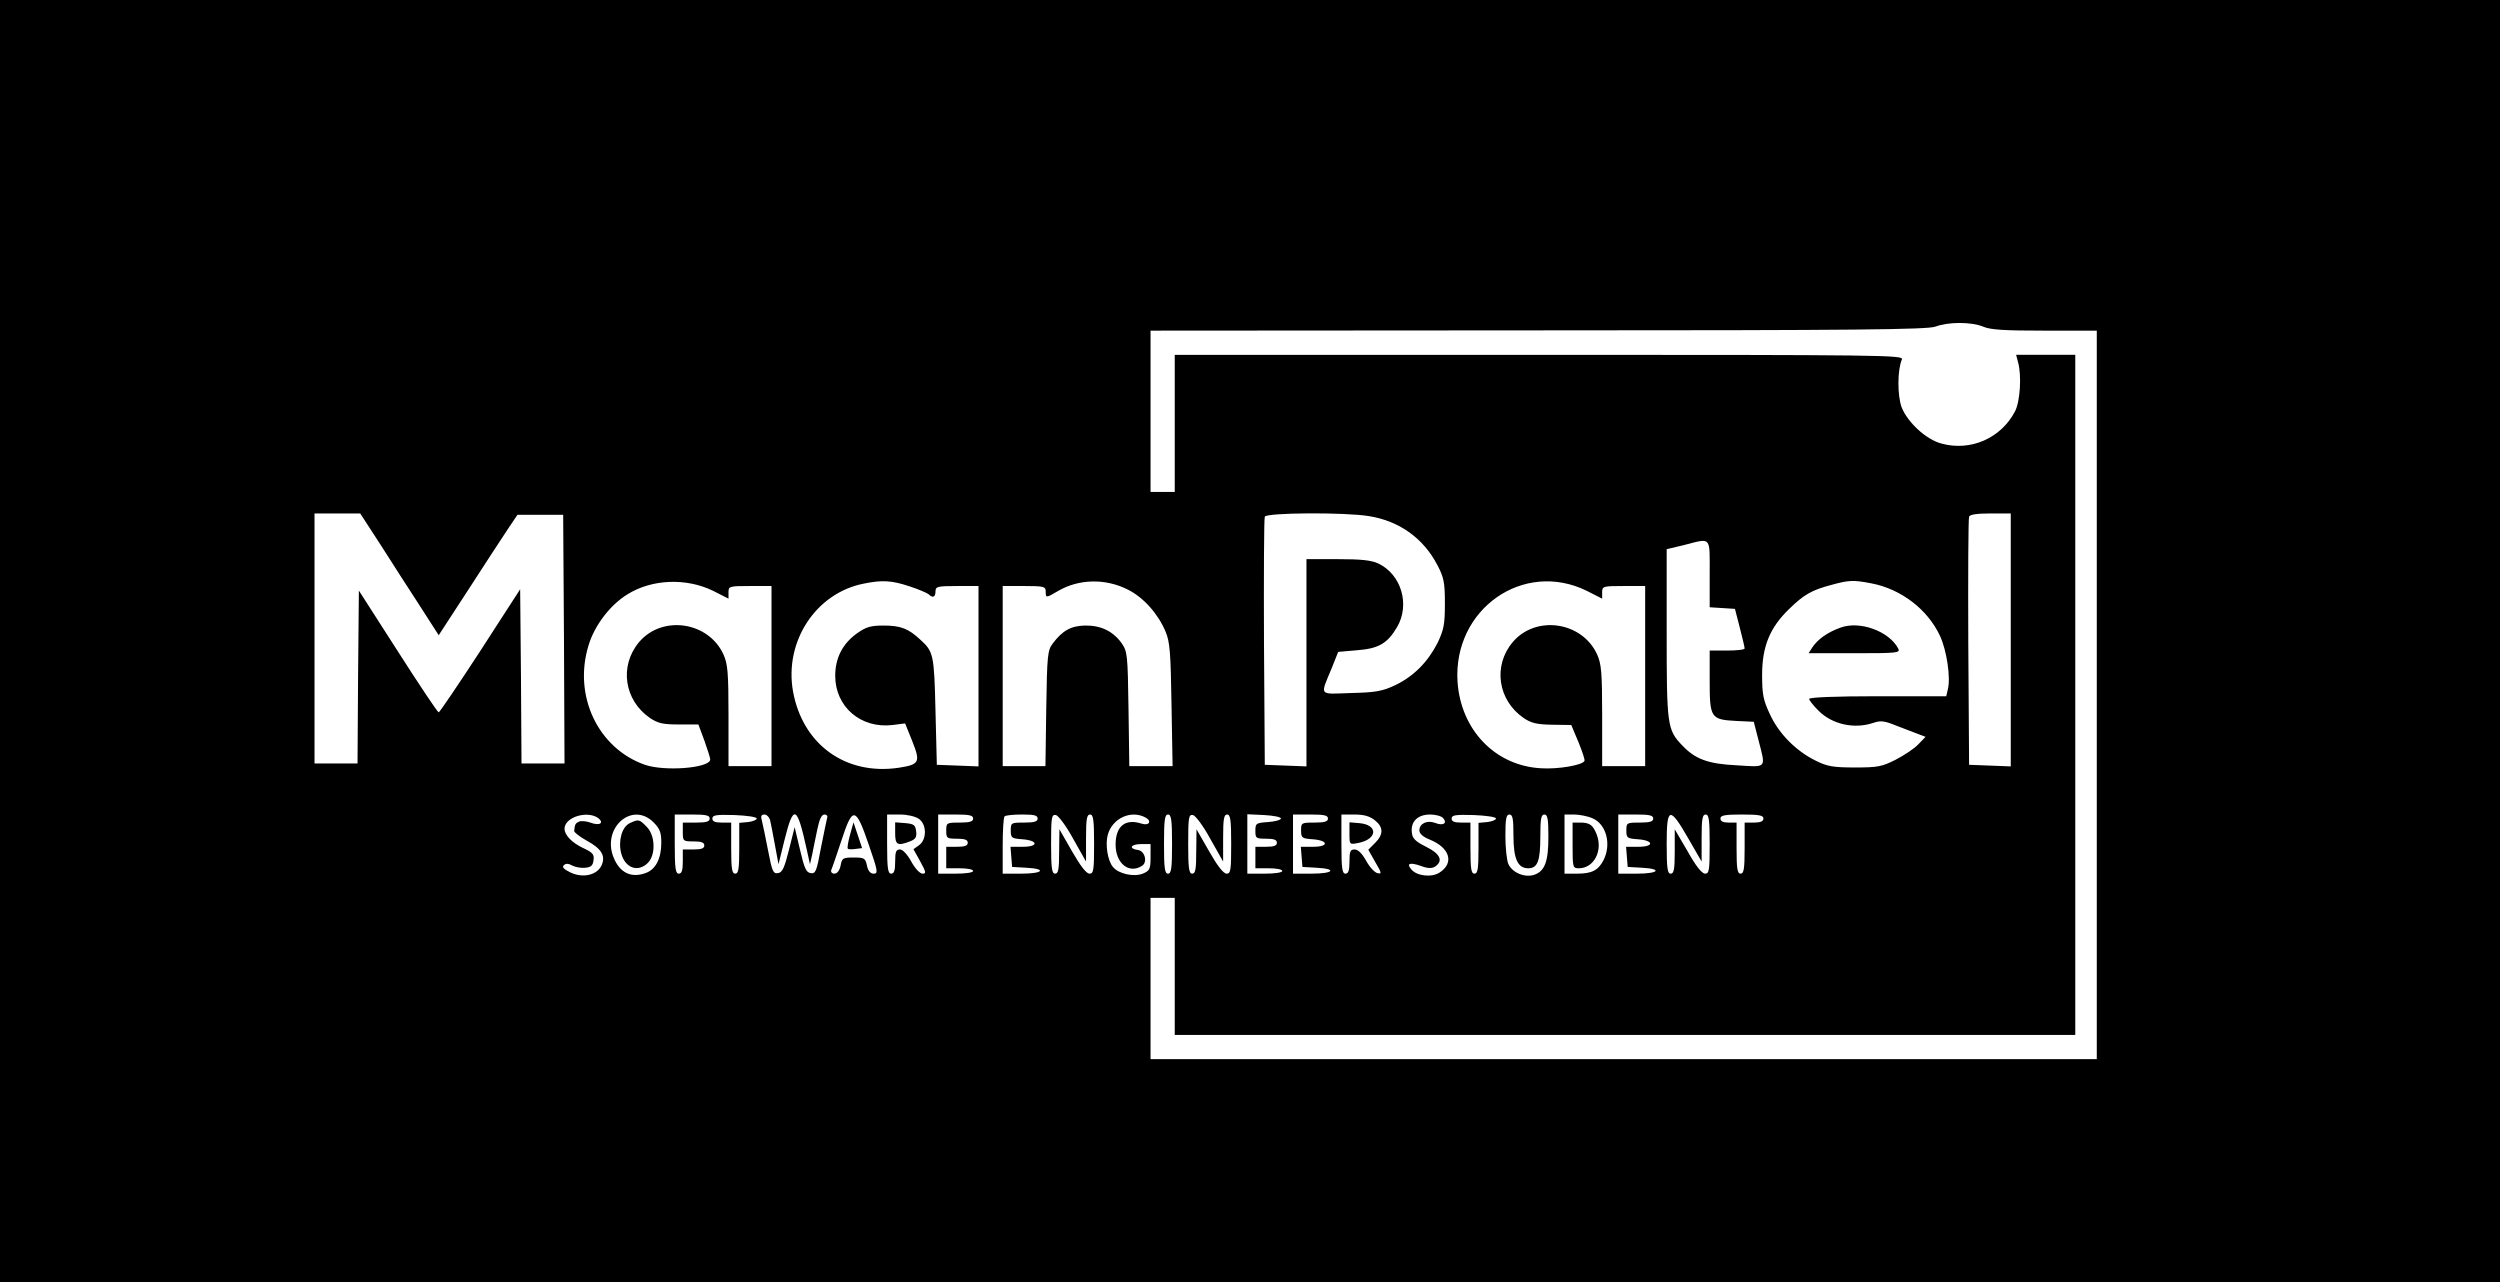 <?xml version="1.0" standalone="no"?>
<!DOCTYPE svg PUBLIC "-//W3C//DTD SVG 20010904//EN"
 "http://www.w3.org/TR/2001/REC-SVG-20010904/DTD/svg10.dtd">
<svg version="1.0" xmlns="http://www.w3.org/2000/svg"
 width="930pt" height="477pt" viewBox="0 0 930 477"
 preserveAspectRatio="xMidYMid meet">

<g transform="translate(0,477) scale(0.1,-0.1)"
fill="#000000" stroke="none">
<path d="M0 2385 l0 -2385 4650 0 4650 0 0 2385 0 2385 -4650 0 -4650 0 0
-2385z m7377 1170 c27 -12 80 -15 229 -15 l194 0 0 -1355 0 -1355 -1760 0
-1760 0 0 300 0 300 45 0 45 0 0 -255 0 -255 1675 0 1675 0 0 1265 0 1265
-110 0 -110 0 7 -27 c14 -49 8 -146 -11 -183 -52 -100 -165 -150 -274 -120
-57 15 -126 79 -148 135 -16 44 -16 138 1 178 7 16 -61 17 -1349 17 l-1356 0
0 -255 0 -255 -45 0 -45 0 0 300 0 300 1443 1 c1184 0 1448 3 1477 14 47 18
133 18 177 0z m-5961 -812 c41 -65 107 -167 146 -227 l70 -109 110 169 c60 93
126 194 146 224 l37 55 85 0 85 0 3 -462 2 -463 -80 0 -80 0 -2 324 -3 324
-148 -229 c-82 -126 -152 -229 -155 -229 -4 0 -72 102 -152 227 l-145 226 -3
-322 -2 -321 -80 0 -80 0 0 465 0 465 85 0 85 0 76 -117z m3677 107 c112 -18
202 -82 254 -182 24 -46 28 -64 28 -143 0 -78 -4 -97 -27 -146 -36 -71 -89
-125 -158 -158 -47 -22 -72 -27 -163 -29 -124 -4 -117 -14 -72 95 l23 58 69 6
c81 6 114 25 150 86 49 84 16 196 -70 237 -26 12 -64 16 -151 16 l-116 0 0
-385 0 -386 -77 3 -78 3 -3 455 c-1 250 0 461 3 468 5 15 298 17 388 2z m2387
-460 l0 -471 -77 3 -78 3 -3 455 c-1 250 0 461 3 468 3 8 29 12 80 12 l75 0 0
-470z m-1120 246 l0 -125 47 -3 47 -3 18 -70 c10 -38 18 -73 18 -77 0 -5 -29
-8 -65 -8 l-65 0 0 -113 c0 -138 4 -144 100 -149 l64 -3 18 -70 c27 -105 32
-99 -80 -92 -108 5 -156 23 -204 74 -56 58 -58 75 -58 416 l0 314 63 15 c105
27 97 35 97 -106z m-3707 -64 l57 -29 0 24 c0 22 3 23 80 23 l80 0 0 -335 0
-335 -80 0 -80 0 0 188 c0 161 -3 193 -19 228 -56 122 -228 147 -314 45 -74
-89 -55 -216 41 -282 30 -20 48 -24 108 -24 l72 0 23 -62 c12 -34 22 -65 21
-70 -8 -31 -170 -43 -243 -18 -174 61 -267 256 -210 443 22 75 81 152 145 191
91 57 219 62 319 13z m730 17 c34 -11 66 -25 72 -30 15 -15 25 -10 25 11 0 18
7 20 80 20 l80 0 0 -335 0 -336 -77 3 -78 3 -5 200 c-5 210 -7 221 -57 266
-44 41 -73 52 -136 52 -48 0 -65 -5 -99 -29 -53 -38 -81 -91 -81 -158 0 -115
95 -197 213 -183 l47 6 27 -67 c31 -78 26 -86 -51 -98 -197 -29 -357 86 -393
284 -33 186 85 366 263 401 69 14 104 12 170 -10z m814 -13 c57 -29 111 -89
139 -156 16 -38 19 -78 22 -272 l4 -228 -80 0 -81 0 -3 213 c-3 203 -4 213
-26 245 -32 44 -77 66 -136 65 -52 -1 -84 -19 -120 -67 -19 -25 -21 -44 -24
-242 l-3 -214 -80 0 -79 0 0 335 0 335 80 0 c73 0 80 -2 80 -20 0 -25 1 -25
45 1 78 46 178 48 262 5z m1706 -4 l57 -29 0 24 c0 22 3 23 80 23 l80 0 0
-335 0 -335 -80 0 -80 0 0 188 c0 161 -3 193 -19 228 -56 122 -228 147 -314
45 -74 -88 -55 -216 41 -282 28 -19 49 -24 106 -25 l71 -1 27 -64 c14 -35 25
-66 22 -70 -9 -16 -99 -31 -161 -27 -171 9 -299 143 -311 322 -17 270 245 454
481 338z m1058 28 c111 -21 210 -97 256 -196 25 -54 40 -156 29 -198 l-6 -26
-255 0 c-158 0 -255 -4 -255 -10 0 -5 16 -25 35 -44 51 -51 133 -69 204 -45
26 9 40 8 84 -10 28 -11 65 -25 81 -31 l29 -11 -27 -28 c-15 -16 -53 -41 -84
-57 -51 -26 -67 -29 -152 -29 -81 0 -103 4 -145 25 -74 36 -138 101 -171 173
-25 53 -29 74 -29 147 0 105 29 176 101 245 54 53 84 70 156 89 65 18 82 19
149 6z m-4736 -873 c24 -19 5 -30 -29 -17 -14 5 -33 7 -41 4 -14 -6 -17 -10
-19 -35 -1 -5 21 -22 48 -37 55 -30 70 -57 53 -93 -18 -35 -69 -46 -114 -25
-25 12 -33 20 -26 27 8 8 18 7 32 -1 12 -6 34 -10 49 -8 21 2 28 9 30 29 3 21
-4 28 -38 44 -41 19 -70 48 -70 72 0 43 84 69 125 40z m206 -16 c24 -24 29
-38 29 -76 0 -59 -21 -100 -59 -113 -53 -19 -95 1 -118 57 -46 110 68 212 148
132z m209 14 c0 -11 -12 -15 -50 -15 l-50 0 0 -35 c0 -34 1 -35 40 -35 29 0
40 -4 40 -15 0 -11 -11 -15 -40 -15 l-40 0 0 -45 c0 -33 -4 -45 -15 -45 -12 0
-15 19 -15 110 l0 110 65 0 c51 0 65 -3 65 -15z m175 0 c0 -5 -15 -11 -32 -13
l-33 -3 0 -95 c0 -77 -3 -94 -15 -94 -12 0 -15 17 -15 95 l0 95 -35 0 c-25 0
-35 4 -35 15 0 13 14 15 83 13 46 -2 82 -7 82 -13z m50 -7 c3 -13 11 -54 18
-93 l13 -70 23 93 c33 132 46 126 82 -38 l12 -55 8 35 c4 19 12 61 19 93 8 39
16 57 27 57 8 0 13 -6 10 -12 -2 -7 -12 -57 -23 -111 -16 -88 -20 -98 -38 -95
-17 2 -24 18 -40 87 l-20 84 -21 -84 c-17 -68 -25 -85 -41 -87 -18 -3 -22 7
-37 85 -9 48 -20 98 -23 111 -5 16 -2 22 10 22 8 0 18 -10 21 -22z m367 -91
c34 -98 35 -107 18 -107 -12 0 -21 10 -25 30 -6 28 -10 30 -50 30 -39 0 -43
-2 -48 -30 -4 -19 -13 -30 -23 -30 -9 0 -14 6 -12 13 3 6 20 56 38 110 42 129
53 127 102 -16z m186 97 c30 -21 30 -77 1 -98 l-21 -15 25 -45 c22 -40 23 -46
9 -46 -10 0 -28 19 -42 45 -15 27 -32 45 -42 45 -15 0 -18 -9 -18 -45 0 -33
-4 -45 -15 -45 -12 0 -15 19 -15 110 l0 110 48 0 c27 0 57 -7 70 -16z m202 1
c0 -11 -12 -15 -50 -15 -49 0 -50 -1 -50 -30 0 -28 2 -30 40 -30 29 0 40 -4
40 -15 0 -11 -11 -15 -40 -15 l-40 0 0 -40 0 -40 50 0 c28 0 50 -4 50 -10 0
-6 -28 -10 -65 -10 l-65 0 0 110 0 110 65 0 c51 0 65 -3 65 -15z m240 0 c0
-11 -12 -15 -50 -15 -49 0 -50 -1 -50 -29 0 -28 3 -30 42 -33 60 -4 63 -28 3
-28 l-46 0 3 -37 3 -38 53 -3 c77 -4 63 -22 -18 -22 l-70 0 0 103 c0 57 3 107
7 110 3 4 33 7 65 7 45 0 58 -3 58 -15z m132 -75 l48 -85 0 88 c0 71 3 87 15
87 12 0 15 -19 15 -110 0 -98 -2 -110 -17 -110 -12 0 -34 29 -65 83 l-47 82
-1 -82 c0 -67 -3 -83 -15 -83 -12 0 -15 19 -15 111 0 100 2 110 18 107 9 -2
38 -40 64 -88z m269 79 c25 -13 14 -32 -14 -23 -61 20 -97 -9 -97 -78 0 -70
50 -110 98 -79 22 13 11 56 -15 59 -36 5 -27 22 12 22 l35 0 0 -49 c0 -44 -3
-50 -29 -61 -33 -13 -90 -1 -111 25 -20 24 -29 84 -19 120 17 61 86 93 140 64z
m99 -99 c0 -91 -3 -110 -15 -110 -12 0 -15 19 -15 110 0 91 3 110 15 110 12 0
15 -19 15 -110z m142 20 l48 -85 0 88 c0 71 3 87 15 87 12 0 15 -19 15 -110 0
-98 -2 -110 -17 -110 -12 0 -35 30 -65 83 l-47 82 -1 -82 c0 -67 -3 -83 -15
-83 -12 0 -15 19 -15 111 0 100 2 110 18 107 9 -2 38 -40 64 -88z m263 75 c0
-5 -21 -11 -47 -13 -46 -3 -48 -5 -48 -33 0 -27 2 -29 40 -29 29 0 40 -4 40
-15 0 -11 -11 -15 -40 -15 l-40 0 0 -40 0 -40 50 0 c28 0 50 -4 50 -10 0 -6
-28 -10 -65 -10 l-65 0 0 110 0 111 63 -3 c34 -2 62 -7 62 -13z m175 0 c0 -11
-12 -15 -50 -15 -49 0 -50 -1 -50 -29 0 -28 3 -30 42 -33 60 -4 63 -28 3 -28
l-46 0 3 -37 3 -38 53 -3 c77 -4 63 -22 -18 -22 l-70 0 0 110 0 110 65 0 c51
0 65 -3 65 -15z m174 -6 c33 -26 33 -53 1 -85 l-25 -25 26 -46 c24 -41 25 -45
8 -41 -10 2 -29 22 -42 46 -15 27 -30 42 -43 42 -16 0 -19 -7 -19 -45 0 -33
-4 -45 -15 -45 -12 0 -15 19 -15 110 l0 110 49 0 c34 0 56 -6 75 -21z m255 7
c16 -19 -1 -29 -31 -17 -30 11 -58 -3 -58 -28 0 -12 13 -24 38 -34 75 -30 93
-87 37 -123 -29 -19 -85 -13 -105 12 -19 22 -6 27 35 13 26 -10 41 -10 53 -3
32 21 20 48 -33 74 -40 20 -51 31 -53 53 -5 41 22 67 68 67 21 0 43 -6 49 -14z
m196 -1 c0 -5 -15 -11 -32 -13 l-33 -3 0 -95 c0 -77 -3 -94 -15 -94 -12 0 -15
17 -15 95 l0 95 -35 0 c-25 0 -35 4 -35 15 0 13 14 15 83 13 46 -2 82 -7 82
-13z m65 -63 c0 -87 16 -122 55 -122 35 0 45 27 45 119 0 65 3 81 15 81 12 0
15 -16 15 -82 0 -93 -13 -128 -52 -142 -35 -12 -82 7 -97 40 -6 14 -11 61 -11
104 0 64 3 80 15 80 12 0 15 -15 15 -78z m294 64 c52 -22 71 -97 41 -156 -20
-38 -43 -50 -99 -50 l-46 0 0 110 0 110 35 0 c20 0 51 -6 69 -14z m226 -1 c0
-11 -12 -15 -50 -15 -49 0 -50 -1 -50 -29 0 -28 3 -30 42 -33 60 -4 63 -28 3
-28 l-46 0 3 -37 3 -38 53 -3 c77 -4 63 -22 -18 -22 l-70 0 0 110 0 110 65 0
c51 0 65 -3 65 -15z m131 -75 l49 -85 0 88 c0 71 3 87 15 87 12 0 15 -19 15
-110 0 -98 -2 -110 -17 -110 -12 0 -35 29 -65 83 l-48 82 0 -82 c0 -67 -3 -83
-15 -83 -12 0 -15 19 -15 111 0 138 11 141 81 19z m279 75 c0 -10 -11 -15 -35
-15 l-35 0 0 -95 c0 -78 -3 -95 -15 -95 -12 0 -15 17 -15 95 l0 95 -30 0 c-20
0 -30 5 -30 15 0 12 16 15 80 15 64 0 80 -3 80 -15z"/>
<path d="M6846 2435 c-47 -17 -83 -42 -104 -73 l-14 -22 171 0 c161 0 171 1
162 18 -34 64 -143 104 -215 77z"/>
<path d="M2343 1708 c-30 -14 -44 -67 -32 -113 15 -55 63 -71 99 -35 30 30 28
103 -5 135 -27 28 -30 28 -62 13z"/>
<path d="M3162 1664 c-7 -26 -11 -49 -8 -51 2 -3 15 -3 29 -1 l24 3 -16 48
-16 48 -13 -47z"/>
<path d="M3330 1671 c0 -44 8 -49 55 -31 21 8 26 16 23 38 -3 23 -8 27 -40 30
l-38 3 0 -40z"/>
<path d="M5020 1669 c0 -41 0 -41 32 -35 73 14 76 68 4 74 l-36 3 0 -42z"/>
<path d="M5850 1625 c0 -82 1 -85 23 -85 56 0 90 64 67 125 -14 36 -26 45 -62
45 l-28 0 0 -85z"/>
</g>
</svg>
